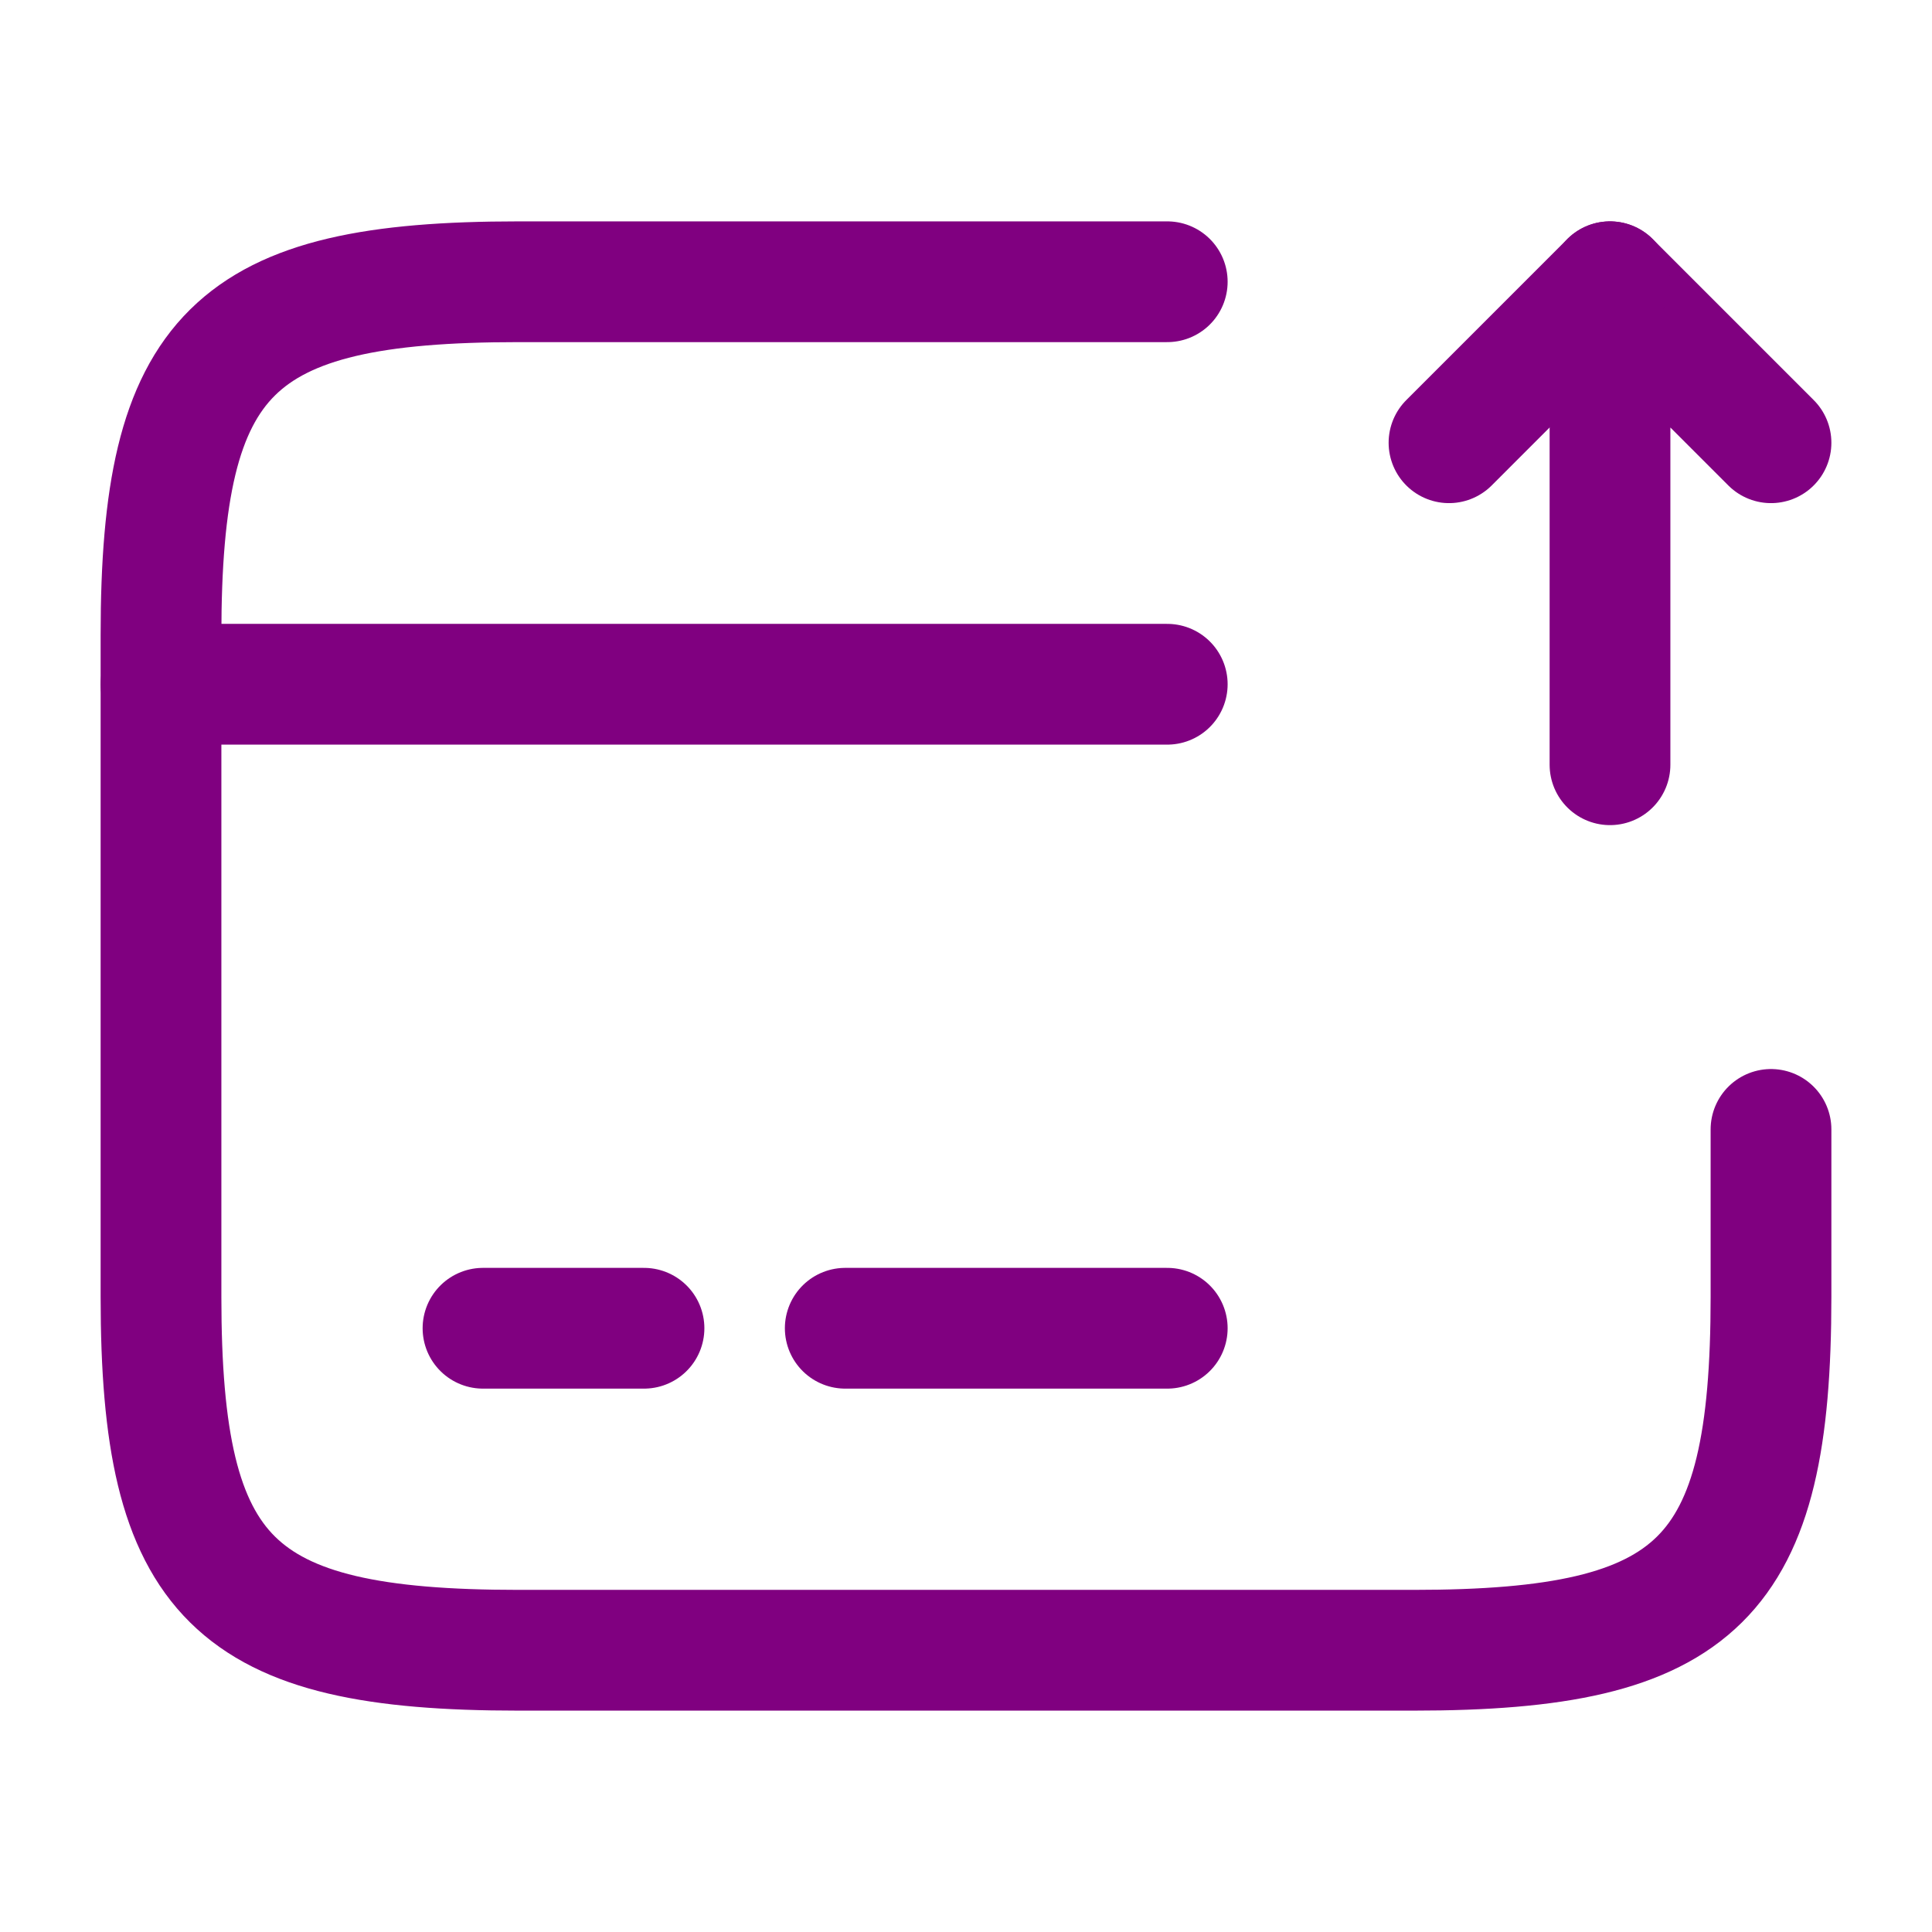 <svg width="24" height="24" viewBox="0 0 24 24" fill="none" xmlns="http://www.w3.org/2000/svg">
<path d="M2 8.5H14.5" stroke="#800080" stroke-width="1.5" stroke-miterlimit="10" stroke-linecap="round" stroke-linejoin="round"/>
<path d="M6 16.5H8" stroke="#800080" stroke-width="1.5" stroke-miterlimit="10" stroke-linecap="round" stroke-linejoin="round"/>
<path d="M10.5 16.5H14.5" stroke="#800080" stroke-width="1.5" stroke-miterlimit="10" stroke-linecap="round" stroke-linejoin="round"/>
<path d="M22 14.03V16.11C22 19.62 21.11 20.5 17.56 20.5H6.44C2.89 20.5 2 19.62 2 16.11V7.89C2 4.38 2.89 3.5 6.44 3.5H14.5" stroke="#800080" stroke-width="1.5" stroke-linecap="round" stroke-linejoin="round"/>
<path d="M20 9.5V3.5L22 5.5" stroke="#800080" stroke-width="1.5" stroke-linecap="round" stroke-linejoin="round"/>
<path d="M20 3.5L18 5.5" stroke="#800080" stroke-width="1.5" stroke-linecap="round" stroke-linejoin="round"/>
</svg>
